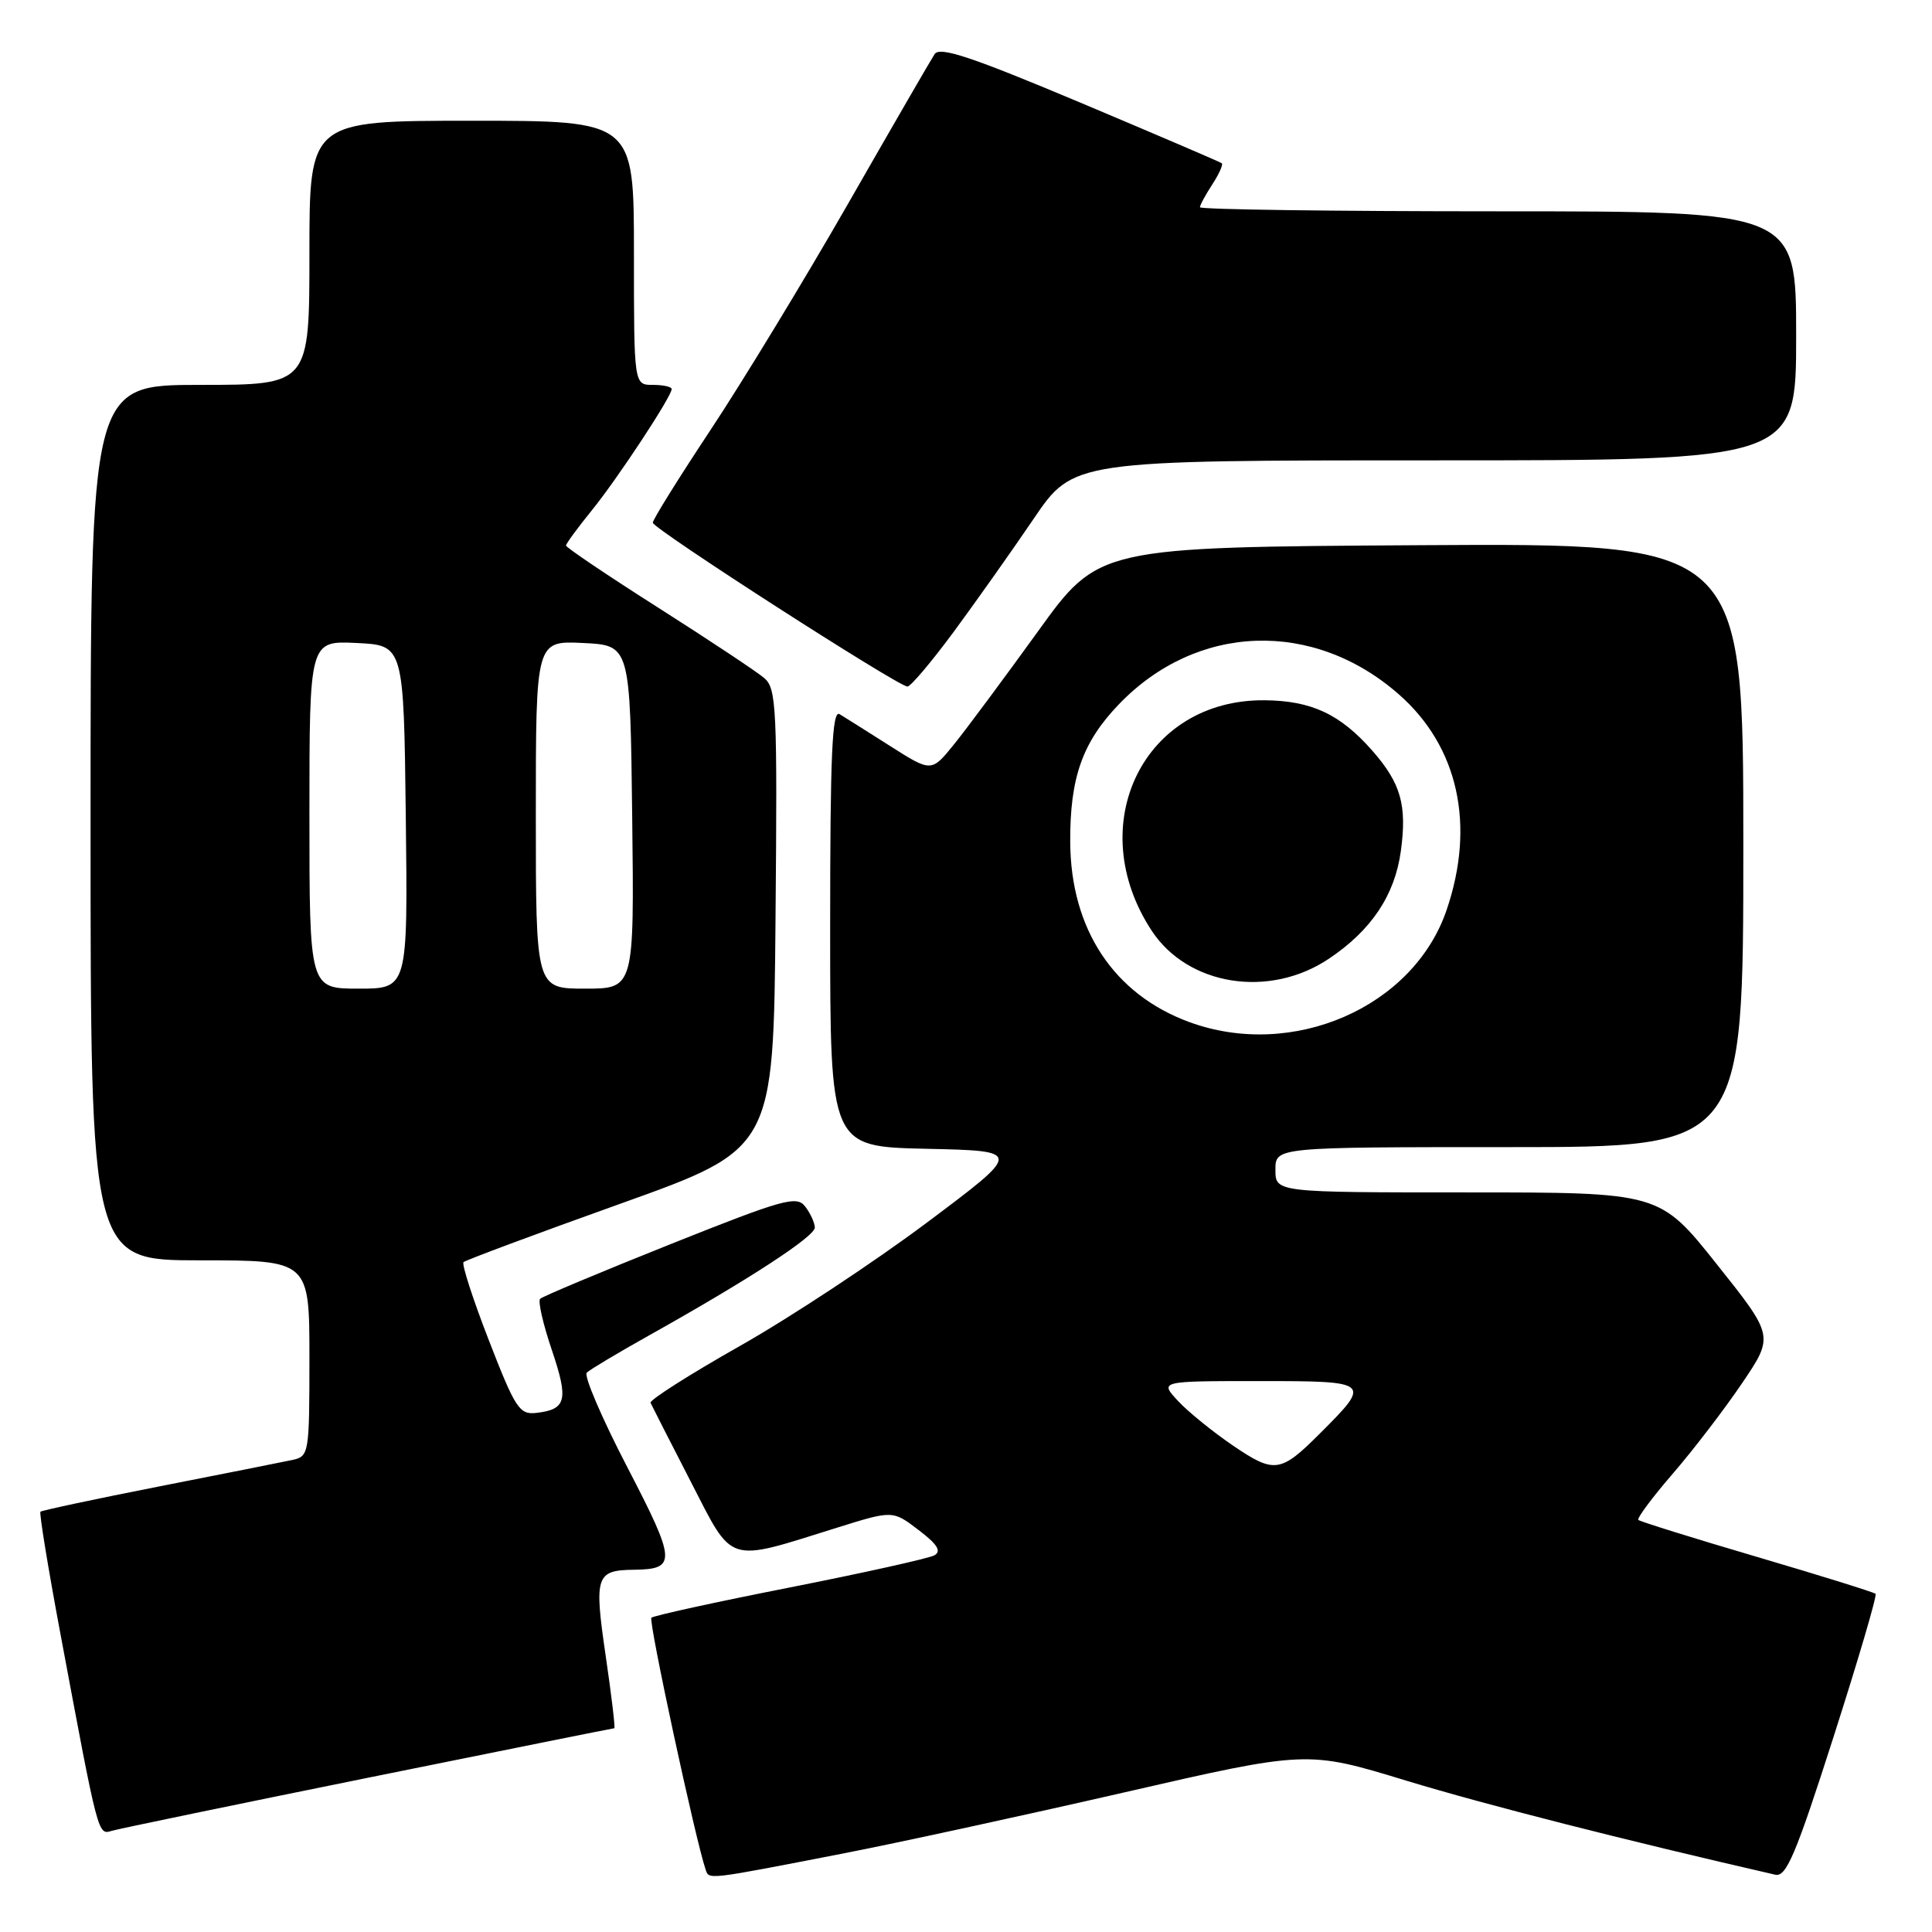 <?xml version="1.0" encoding="UTF-8" standalone="no"?>
<!DOCTYPE svg PUBLIC "-//W3C//DTD SVG 1.1//EN" "http://www.w3.org/Graphics/SVG/1.1/DTD/svg11.dtd" >
<svg xmlns="http://www.w3.org/2000/svg" xmlns:xlink="http://www.w3.org/1999/xlink" version="1.1" viewBox="0 0 256 256">
 <g >
 <path fill="currentColor"
d=" M 112.00 245.54 C 118.88 244.20 135.46 240.60 148.85 237.53 C 173.20 231.94 173.20 231.94 186.35 235.95 C 196.84 239.14 215.30 243.84 235.24 248.41 C 236.69 248.74 237.96 245.74 242.94 230.19 C 246.22 219.95 248.74 211.40 248.52 211.19 C 248.31 210.98 241.25 208.78 232.82 206.30 C 224.39 203.82 217.32 201.61 217.09 201.40 C 216.87 201.19 218.92 198.43 221.66 195.26 C 224.40 192.09 228.53 186.69 230.85 183.26 C 235.06 177.03 235.06 177.03 227.48 167.51 C 219.91 158.00 219.91 158.00 194.46 158.00 C 169.00 158.00 169.00 158.00 169.00 155.00 C 169.00 152.00 169.00 152.00 200.00 152.00 C 231.00 152.00 231.00 152.00 231.00 111.99 C 231.00 71.98 231.00 71.98 188.29 72.24 C 145.57 72.50 145.57 72.50 137.50 83.71 C 133.05 89.87 128.07 96.58 126.42 98.62 C 123.42 102.33 123.42 102.33 117.96 98.86 C 114.96 96.95 111.94 95.05 111.25 94.63 C 110.26 94.04 110.00 99.95 110.00 122.91 C 110.00 151.94 110.00 151.94 122.75 152.22 C 135.50 152.50 135.50 152.50 122.82 162.00 C 115.85 167.22 104.69 174.59 98.02 178.36 C 91.36 182.13 86.04 185.52 86.20 185.88 C 86.37 186.25 88.75 190.93 91.50 196.27 C 97.23 207.40 96.13 207.05 110.90 202.43 C 118.29 200.12 118.29 200.12 121.71 202.73 C 124.21 204.63 124.78 205.54 123.81 206.09 C 123.08 206.49 114.46 208.41 104.64 210.35 C 94.83 212.28 86.58 214.09 86.31 214.36 C 85.90 214.77 92.16 243.83 93.50 247.73 C 93.97 249.09 93.50 249.14 112.00 245.54 Z  M 48.81 235.55 C 66.59 231.95 81.25 229.00 81.40 229.00 C 81.54 229.00 81.03 224.66 80.25 219.36 C 78.71 208.82 78.96 208.06 84.00 208.00 C 89.68 207.93 89.61 206.91 83.12 194.41 C 79.75 187.92 77.33 182.28 77.75 181.88 C 78.16 181.48 81.88 179.26 86.00 176.95 C 99.14 169.60 108.00 163.83 107.97 162.65 C 107.95 162.02 107.38 160.76 106.69 159.87 C 105.57 158.39 103.83 158.88 88.79 164.88 C 79.63 168.54 71.88 171.79 71.57 172.10 C 71.26 172.40 71.96 175.47 73.13 178.91 C 75.36 185.53 75.06 186.76 71.04 187.22 C 68.83 187.47 68.27 186.61 64.78 177.61 C 62.67 172.18 61.16 167.51 61.42 167.24 C 61.69 166.98 71.04 163.49 82.20 159.50 C 102.50 152.24 102.50 152.24 102.76 121.79 C 103.01 93.73 102.89 91.22 101.26 89.84 C 100.29 89.01 93.99 84.83 87.25 80.54 C 80.51 76.26 75.00 72.54 75.00 72.29 C 75.00 72.04 76.52 69.96 78.38 67.67 C 81.84 63.41 89.00 52.53 89.00 51.55 C 89.00 51.25 87.88 51.00 86.50 51.00 C 84.00 51.00 84.00 51.00 84.00 33.50 C 84.00 16.00 84.00 16.00 62.50 16.00 C 41.00 16.00 41.00 16.00 41.00 33.50 C 41.00 51.00 41.00 51.00 26.50 51.00 C 12.00 51.00 12.00 51.00 12.00 109.00 C 12.00 167.00 12.00 167.00 26.50 167.00 C 41.00 167.00 41.00 167.00 41.00 179.98 C 41.00 192.63 40.94 192.97 38.75 193.45 C 37.51 193.71 29.56 195.30 21.09 196.96 C 12.61 198.63 5.53 200.14 5.36 200.31 C 5.18 200.48 6.38 207.80 8.02 216.56 C 13.07 243.56 12.96 243.14 14.83 242.59 C 15.75 242.32 31.04 239.15 48.81 235.55 Z  M 126.35 83.75 C 129.29 79.76 134.07 73.01 136.96 68.75 C 142.22 61.00 142.22 61.00 190.11 61.00 C 238.00 61.00 238.00 61.00 238.00 44.50 C 238.00 28.00 238.00 28.00 198.50 28.00 C 176.78 28.00 159.00 27.76 159.00 27.46 C 159.00 27.17 159.74 25.81 160.64 24.43 C 161.53 23.06 162.10 21.80 161.89 21.63 C 161.67 21.46 153.22 17.84 143.11 13.58 C 128.69 7.52 124.52 6.13 123.84 7.17 C 123.36 7.90 118.20 16.82 112.37 27.00 C 106.54 37.17 98.33 50.67 94.13 57.00 C 89.94 63.33 86.50 68.84 86.50 69.26 C 86.50 70.05 118.94 90.92 120.24 90.97 C 120.65 90.99 123.40 87.74 126.35 83.75 Z  M 163.41 191.57 C 160.71 189.73 157.41 187.06 156.08 185.62 C 153.65 183.00 153.65 183.00 166.86 183.00 C 181.67 183.00 181.77 183.08 174.92 189.92 C 169.68 195.16 168.88 195.28 163.41 191.57 Z  M 157.59 135.43 C 147.59 131.76 141.88 123.14 141.81 111.60 C 141.76 103.05 143.43 98.34 148.27 93.31 C 158.58 82.59 174.02 82.05 185.36 92.01 C 193.23 98.92 195.53 109.31 191.68 120.59 C 187.28 133.48 171.29 140.45 157.59 135.43 Z  M 176.08 127.04 C 181.71 123.27 184.82 118.63 185.62 112.77 C 186.45 106.68 185.63 103.79 181.84 99.47 C 177.59 94.63 173.77 92.84 167.56 92.79 C 151.54 92.64 143.39 109.30 152.61 123.33 C 157.41 130.62 168.18 132.33 176.08 127.04 Z  M 41.00 107.95 C 41.00 84.90 41.00 84.90 47.25 85.20 C 53.50 85.50 53.50 85.50 53.77 108.25 C 54.04 131.00 54.04 131.00 47.52 131.00 C 41.00 131.00 41.00 131.00 41.00 107.95 Z  M 71.00 107.95 C 71.00 84.90 71.00 84.90 77.25 85.20 C 83.50 85.50 83.50 85.50 83.77 108.25 C 84.04 131.00 84.04 131.00 77.52 131.00 C 71.00 131.00 71.00 131.00 71.00 107.95 Z "/>
</g>
</svg>